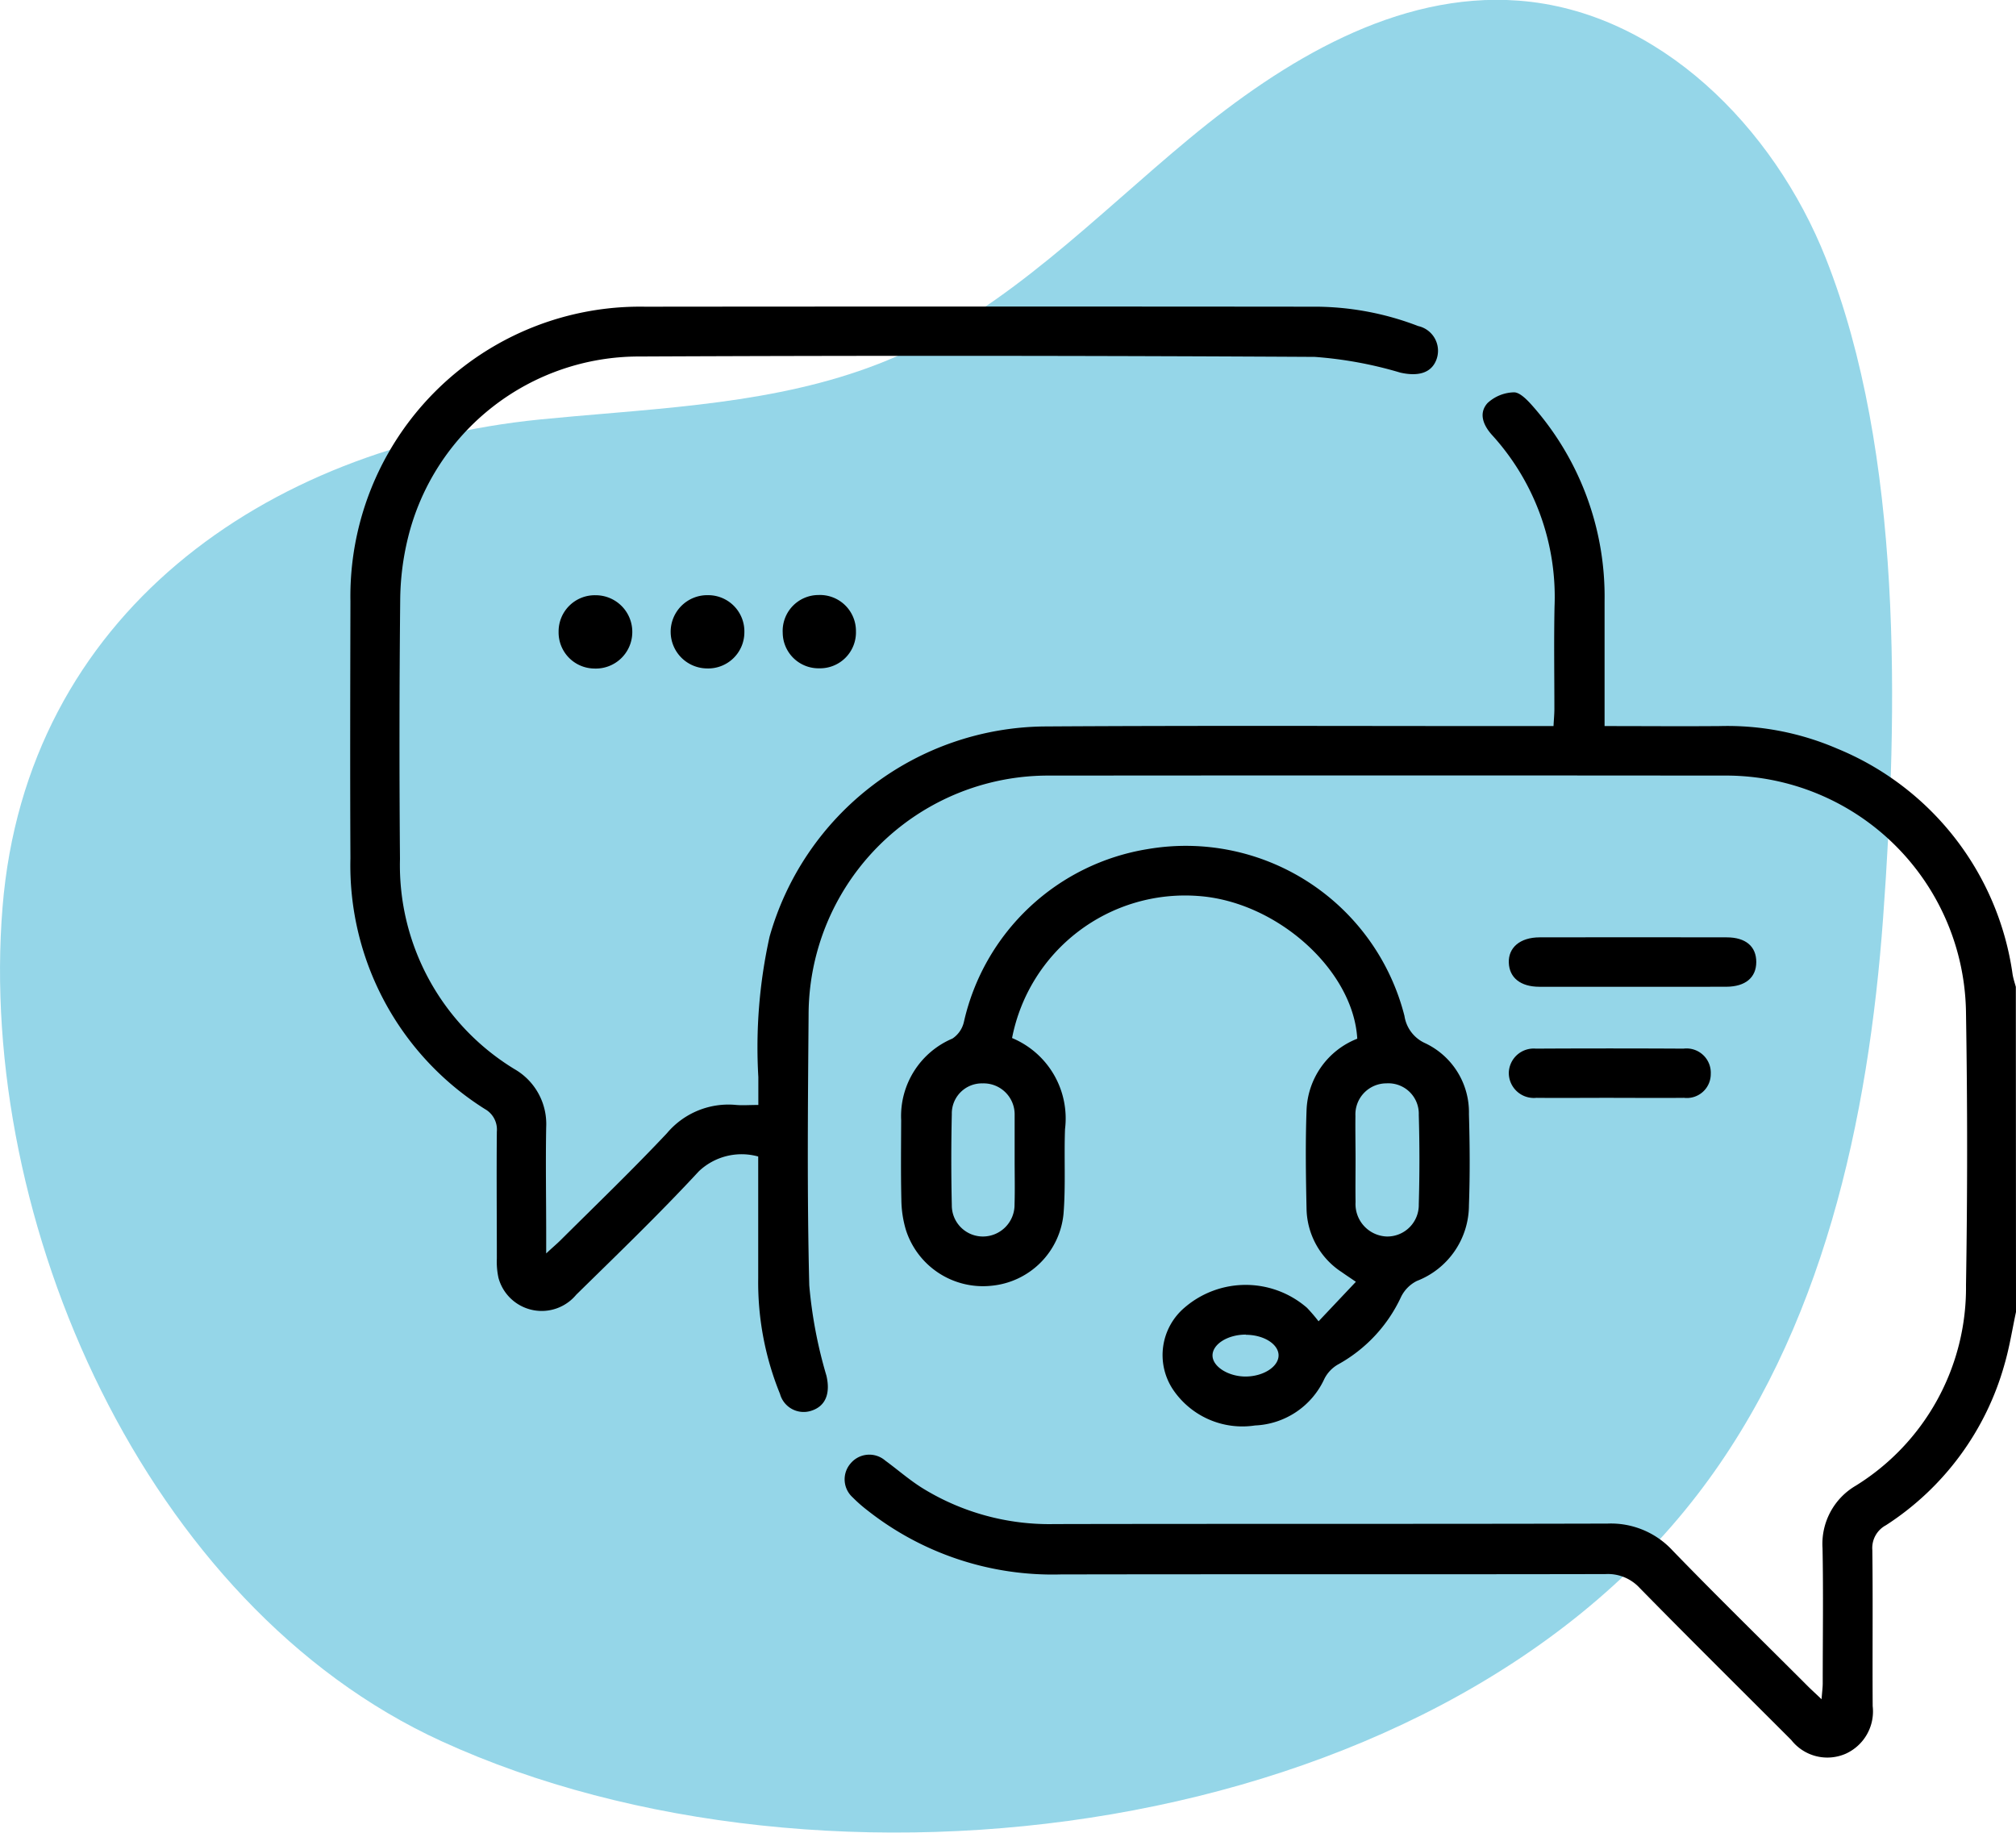 <svg xmlns="http://www.w3.org/2000/svg" width="62.5" height="56.815" viewBox="0 0 62.5 56.815">
  <g id="Group_291" data-name="Group 291" transform="translate(1338 -1227)">
    <path id="Path_28" data-name="Path 28" d="M-439.92,61c-.359.032-.717.065-1.073.1-8.508.859-15.916,6.054-16.652,15.116-.789,9.718,4.411,21.647,13.607,25.858,11.834,5.419,30.617,3.162,38.931-7.637,3.9-5.059,5.31-11.655,5.764-17.9.467-6.406.614-14.4-1.778-20.437-1.61-4.061-5.17-7.658-9.526-7.985-3.769-.282-7.287,1.86-10.2,4.272s-5.6,5.228-9.058,6.746C-433.028,60.509-436.505,60.7-439.92,61Z" transform="translate(-880.276 1178.905)" fill="#95d6e8"/>
    <g id="Group_64" data-name="Group 64" transform="translate(72.516 1390.225)">
      <path id="Path_29" data-name="Path 29" d="M-1348.016-122.552c-.116.538-.2,1.084-.353,1.611a8.726,8.726,0,0,1-3.679,5,.8.8,0,0,0-.422.768c.02,1.613,0,3.227.011,4.841a1.438,1.438,0,0,1-.84,1.476,1.421,1.421,0,0,1-1.685-.428c-1.568-1.569-3.146-3.129-4.7-4.714a1.341,1.341,0,0,0-1.06-.429c-5.63.012-11.26,0-16.89.011a9.263,9.263,0,0,1-5.995-1.99,4.484,4.484,0,0,1-.454-.4.751.751,0,0,1-.068-1.045.756.756,0,0,1,1.08-.094c.379.277.735.59,1.131.84a7.49,7.49,0,0,0,4.117,1.128c5.714-.012,11.428,0,17.142-.015a2.6,2.6,0,0,1,2.015.831c1.379,1.425,2.8,2.812,4.2,4.214.117.116.24.226.422.4.016-.219.036-.361.036-.5,0-1.4.021-2.791-.006-4.185a2.087,2.087,0,0,1,1.029-1.934,7.216,7.216,0,0,0,3.419-6.22q.069-4.209,0-8.421a7.442,7.442,0,0,0-7.515-7.374q-10.436-.009-20.873,0a7.428,7.428,0,0,0-7.494,7.434c-.022,2.79-.049,5.581.021,8.37a14.1,14.1,0,0,0,.532,2.8c.126.54-.015.951-.486,1.092a.76.76,0,0,1-.953-.526,9.168,9.168,0,0,1-.676-3.589c0-1.243,0-2.485,0-3.772a1.925,1.925,0,0,0-1.842.46c-1.221,1.318-2.518,2.567-3.8,3.825a1.389,1.389,0,0,1-2.41-.522,2.342,2.342,0,0,1-.051-.6c0-1.311-.012-2.622,0-3.933a.727.727,0,0,0-.368-.7,8.919,8.919,0,0,1-4.171-7.773c-.013-2.656-.006-5.312,0-7.967a8.98,8.98,0,0,1,9.131-9.135q10.336-.01,20.671,0a8.952,8.952,0,0,1,3.3.6.785.785,0,0,1,.557,1.063c-.166.406-.578.5-1.109.381a12.4,12.4,0,0,0-2.657-.488q-10.461-.059-20.923-.012a7.374,7.374,0,0,0-7.185,5.617,8.338,8.338,0,0,0-.242,1.942q-.04,4.008-.007,8.018a7.4,7.4,0,0,0,3.547,6.513,1.962,1.962,0,0,1,.986,1.8c-.02,1.109,0,2.219,0,3.328v.588c.2-.188.327-.293.441-.406,1.106-1.1,2.236-2.187,3.306-3.325a2.49,2.49,0,0,1,2.146-.872c.2.017.4,0,.684,0,0-.311,0-.588,0-.866a15.83,15.83,0,0,1,.349-4.353,8.95,8.95,0,0,1,8.5-6.515c5.058-.032,10.117-.01,15.175-.012h.628c.011-.21.027-.373.027-.535,0-1.059-.017-2.118.005-3.177a7.45,7.45,0,0,0-1.935-5.308c-.272-.3-.429-.674-.143-.993a1.247,1.247,0,0,1,.812-.333c.179-.008.4.217.552.385a8.935,8.935,0,0,1,2.265,6.091q0,1.639,0,3.278v.592c1.238,0,2.41.01,3.582,0a8.584,8.584,0,0,1,3.632.7,8.9,8.9,0,0,1,5.436,7c.022.13.064.257.1.385Z"/>
      <path id="Path_30" data-name="Path 30" d="M-1269.491-23.6a2.7,2.7,0,0,1,1.642,2.822c-.033.872.023,1.75-.046,2.619a2.477,2.477,0,0,1-2.23,2.238,2.508,2.508,0,0,1-2.655-1.723,3.384,3.384,0,0,1-.143-.94c-.019-.823-.009-1.647-.006-2.47a2.61,2.61,0,0,1,1.589-2.529.843.843,0,0,0,.357-.521,6.983,6.983,0,0,1,5.708-5.355,6.994,6.994,0,0,1,7.949,5.173,1.106,1.106,0,0,0,.64.845,2.368,2.368,0,0,1,1.359,2.2c.027.94.034,1.883,0,2.823a2.522,2.522,0,0,1-1.615,2.349,1.091,1.091,0,0,0-.487.489,4.6,4.6,0,0,1-1.957,2.1,1.069,1.069,0,0,0-.423.446,2.482,2.482,0,0,1-2.15,1.445A2.593,2.593,0,0,1-1264.5-12.7a1.929,1.929,0,0,1,.369-2.553,2.9,2.9,0,0,1,3.783.016,5.233,5.233,0,0,1,.359.419l1.157-1.225c-.2-.137-.321-.216-.439-.3a2.394,2.394,0,0,1-1.09-1.947c-.022-1.024-.038-2.051,0-3.074a2.475,2.475,0,0,1,1.572-2.215c-.123-2.127-2.49-4.251-4.926-4.424A5.463,5.463,0,0,0-1269.491-23.6Zm10.649,3.776c0,.437-.007.874,0,1.31a1.006,1.006,0,0,0,.973,1.067.977.977,0,0,0,.987-1q.04-1.385,0-2.771a.944.944,0,0,0-1-.977.963.963,0,0,0-.964,1.01C-1258.852-20.729-1258.842-20.275-1258.842-19.822Zm-10.569.023h0q0-.655,0-1.31c0-.034,0-.067,0-.1a.962.962,0,0,0-.989-.983.933.933,0,0,0-.959.955q-.032,1.41,0,2.821a.964.964,0,0,0,.956.971.982.982,0,0,0,.989-.994C-1269.4-18.891-1269.411-19.345-1269.411-19.8Zm7.166,5.395c-.569,0-1.047.306-1.031.664.016.336.491.633,1.019.636.561,0,1.043-.312,1.028-.673C-1261.245-14.122-1261.7-14.4-1262.246-14.4Z" transform="translate(-109.649 -107.445)"/>
      <path id="Path_31" data-name="Path 31" d="M-1129.169-7.025c-.975,0-1.949,0-2.924,0-.587,0-.933-.281-.95-.746s.345-.785.955-.786q2.9-.006,5.8,0c.592,0,.918.284.917.765s-.337.762-.922.766C-1127.253-7.021-1128.211-7.025-1129.169-7.025Z" transform="translate(-230.697 -125.609)"/>
      <path id="Path_32" data-name="Path 32" d="M-1129.975,18.556c-.737,0-1.475.007-2.212,0a.776.776,0,0,1-.856-.778.772.772,0,0,1,.84-.747q2.287-.013,4.575,0a.752.752,0,0,1,.846.783.741.741,0,0,1-.83.742C-1128.4,18.564-1129.188,18.556-1129.975,18.556Z" transform="translate(-230.697 -147.747)"/>
      <path id="Path_33" data-name="Path 33" d="M-1323.67-86.12A1.122,1.122,0,0,1-1324.835-85a1.137,1.137,0,0,1-1.12-1.124,1.135,1.135,0,0,1,1.147-1.147A1.123,1.123,0,0,1-1323.67-86.12Z" transform="translate(-63.769 -57.503)"/>
      <path id="Path_34" data-name="Path 34" d="M-1350.589-87.272a1.135,1.135,0,0,1,1.132,1.162A1.131,1.131,0,0,1-1350.641-85a1.118,1.118,0,0,1-1.1-1.135A1.122,1.122,0,0,1-1350.589-87.272Z" transform="translate(-41.457 -57.5)"/>
      <path id="Path_35" data-name="Path 35" d="M-1297.894-86.142A1.113,1.113,0,0,1-1299.03-85a1.11,1.11,0,0,1-1.134-1.1,1.113,1.113,0,0,1,1.109-1.172A1.116,1.116,0,0,1-1297.894-86.142Z" transform="translate(-86.086 -57.507)"/>
    </g>
  </g>
</svg>

